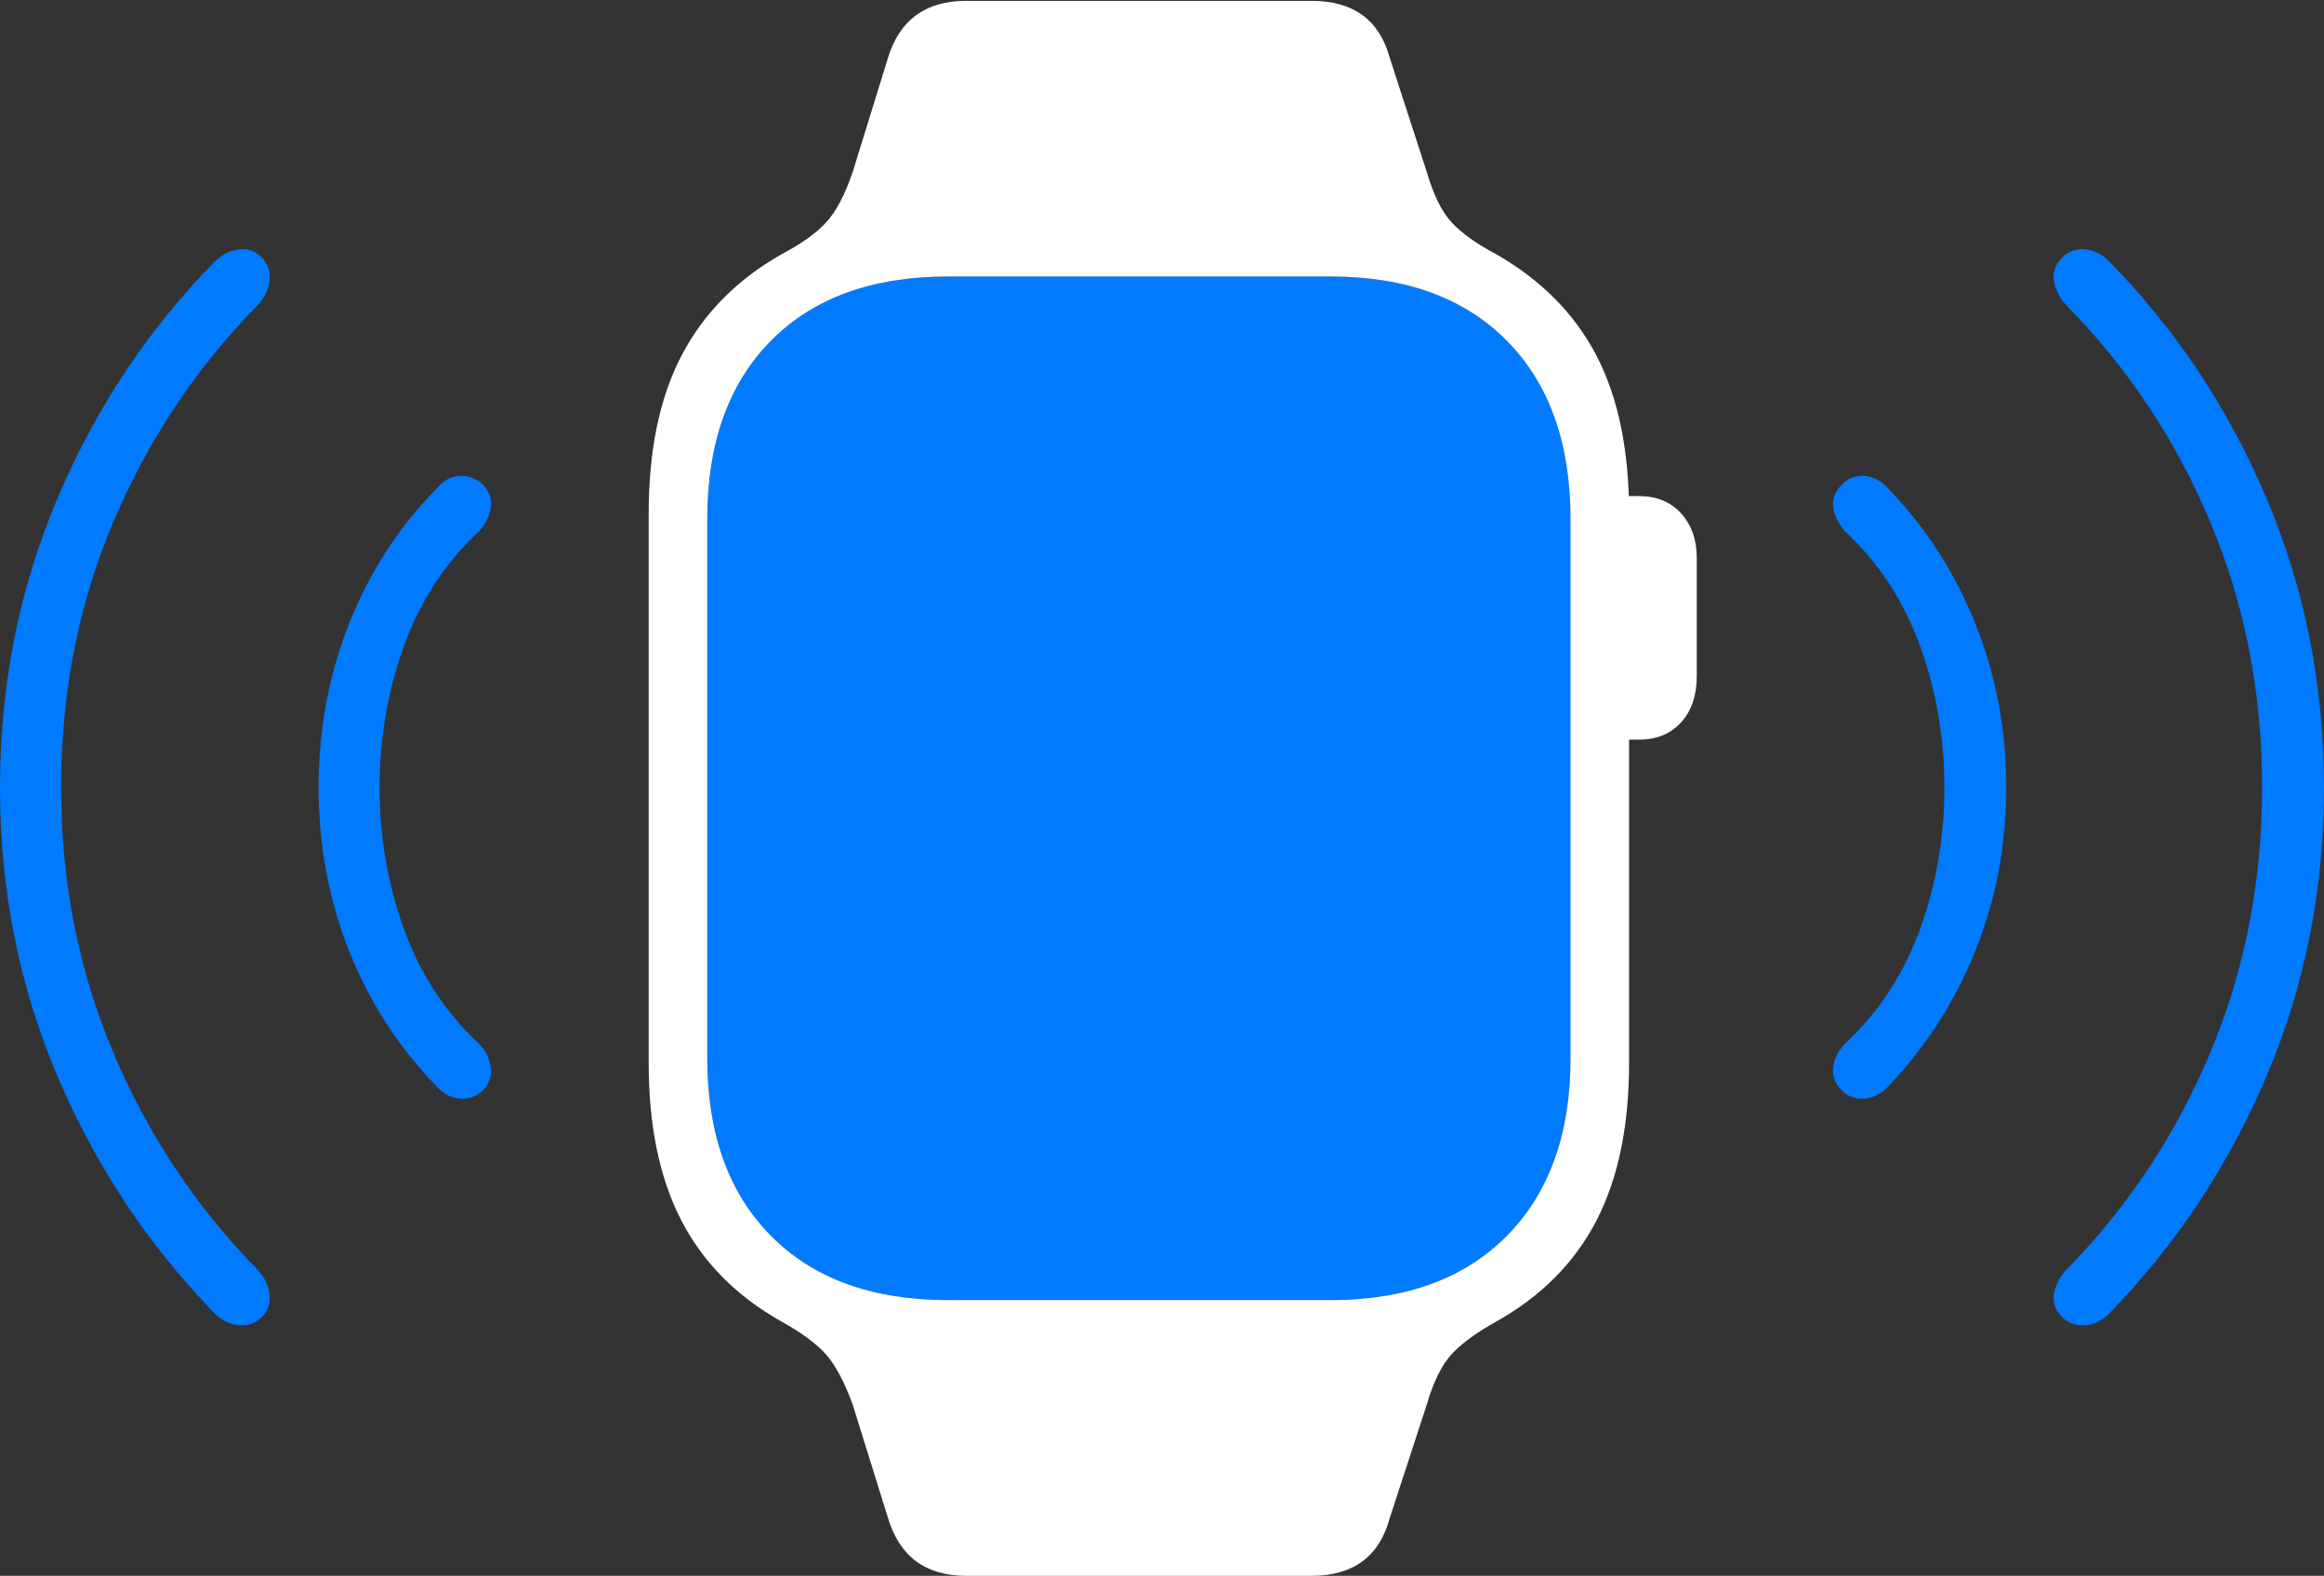 <?xml version="1.0" encoding="UTF-8"?>
<!--Generator: Apple Native CoreSVG 175-->
<!DOCTYPE svg
PUBLIC "-//W3C//DTD SVG 1.1//EN"
       "http://www.w3.org/Graphics/SVG/1.1/DTD/svg11.dtd">
<svg version="1.1" xmlns="http://www.w3.org/2000/svg" xmlns:xlink="http://www.w3.org/1999/xlink" width="27.5" height="18.643">
 <rect width="100%" height="100%" fill="#333333" stroke="none"/>
 <g>
  <rect height="18.643" opacity="0" width="27.5" x="0" y="0"/>
  <path d="M8.369 12.52L8.369 6.143Q8.369 4.795 9.121 4.033Q9.873 3.271 11.221 3.271L15.742 3.271Q17.08 3.271 17.832 4.033Q18.584 4.795 18.584 6.143L18.584 12.52Q18.584 13.857 17.832 14.619Q17.08 15.381 15.742 15.381L11.221 15.381Q9.873 15.381 9.121 14.619Q8.369 13.857 8.369 12.52Z" fill="#007aff"/>
  <path d="M3.115 15.566Q3.213 15.449 3.188 15.298Q3.164 15.146 3.047 15.02Q1.953 13.906 1.338 12.446Q0.723 10.986 0.723 9.316Q0.723 7.637 1.338 6.182Q1.953 4.727 3.047 3.613Q3.164 3.486 3.188 3.335Q3.213 3.184 3.115 3.066Q3.008 2.939 2.847 2.949Q2.686 2.959 2.549 3.086Q1.357 4.297 0.679 5.898Q0 7.5 0 9.316Q0 11.133 0.679 12.729Q1.357 14.326 2.549 15.547Q2.686 15.674 2.847 15.679Q3.008 15.684 3.115 15.566ZM5.732 12.881Q5.83 12.764 5.806 12.612Q5.781 12.461 5.664 12.344Q5.068 11.787 4.78 10.991Q4.492 10.195 4.492 9.316Q4.492 8.438 4.78 7.642Q5.068 6.846 5.664 6.289Q5.781 6.162 5.806 6.016Q5.83 5.869 5.732 5.752Q5.615 5.625 5.449 5.63Q5.283 5.635 5.166 5.781Q4.492 6.465 4.131 7.378Q3.77 8.291 3.77 9.316Q3.77 10.342 4.131 11.25Q4.492 12.158 5.166 12.852Q5.283 12.988 5.449 12.998Q5.615 13.008 5.732 12.881ZM24.385 15.566Q24.492 15.684 24.658 15.679Q24.824 15.674 24.951 15.547Q26.143 14.326 26.821 12.729Q27.5 11.133 27.5 9.316Q27.5 7.5 26.821 5.898Q26.143 4.297 24.951 3.086Q24.824 2.959 24.658 2.949Q24.492 2.939 24.385 3.066Q24.277 3.184 24.307 3.335Q24.336 3.486 24.453 3.613Q25.547 4.727 26.157 6.182Q26.768 7.637 26.768 9.316Q26.768 10.986 26.157 12.446Q25.547 13.906 24.453 15.02Q24.336 15.146 24.307 15.298Q24.277 15.449 24.385 15.566ZM21.777 12.881Q21.885 13.008 22.051 12.998Q22.217 12.988 22.344 12.852Q23.008 12.158 23.374 11.25Q23.74 10.342 23.74 9.316Q23.74 8.291 23.374 7.378Q23.008 6.465 22.344 5.781Q22.217 5.635 22.051 5.63Q21.885 5.625 21.777 5.752Q21.67 5.869 21.694 6.016Q21.719 6.162 21.836 6.289Q22.432 6.846 22.72 7.642Q23.008 8.438 23.008 9.316Q23.008 10.195 22.72 10.991Q22.432 11.787 21.836 12.344Q21.719 12.461 21.694 12.612Q21.67 12.764 21.777 12.881Z" fill="#007aff"/>
  <path d="M7.676 12.578Q7.676 13.691 8.062 14.438Q8.447 15.185 9.248 15.635Q9.6 15.83 9.771 16.02Q9.941 16.211 10.088 16.611L10.508 17.959Q10.713 18.643 11.435 18.643L15.518 18.643Q16.26 18.643 16.445 17.959L16.885 16.611Q17.002 16.211 17.178 16.02Q17.354 15.83 17.705 15.635Q18.506 15.185 18.892 14.438Q19.277 13.691 19.277 12.578L19.277 6.074Q19.277 4.951 18.892 4.209Q18.506 3.467 17.705 3.008Q17.354 2.822 17.178 2.632Q17.002 2.441 16.885 2.041L16.445 0.684Q16.26 0.01 15.518 0.01L11.435 0.01Q10.713 0.01 10.508 0.684L10.088 2.041Q9.951 2.441 9.775 2.632Q9.6 2.822 9.248 3.008Q8.457 3.457 8.066 4.204Q7.676 4.951 7.676 6.074ZM8.369 12.52L8.369 6.143Q8.369 4.795 9.121 4.033Q9.873 3.271 11.221 3.271L15.742 3.271Q17.08 3.271 17.832 4.033Q18.584 4.795 18.584 6.143L18.584 12.52Q18.584 13.857 17.832 14.619Q17.08 15.381 15.742 15.381L11.221 15.381Q9.873 15.381 9.121 14.619Q8.369 13.857 8.369 12.52ZM18.975 8.75L19.395 8.75Q19.707 8.75 19.893 8.545Q20.078 8.34 20.078 7.998L20.078 6.602Q20.078 6.279 19.893 6.074Q19.707 5.869 19.395 5.869L18.975 5.869Z" fill="#ffffff"/>
 </g>
</svg>

